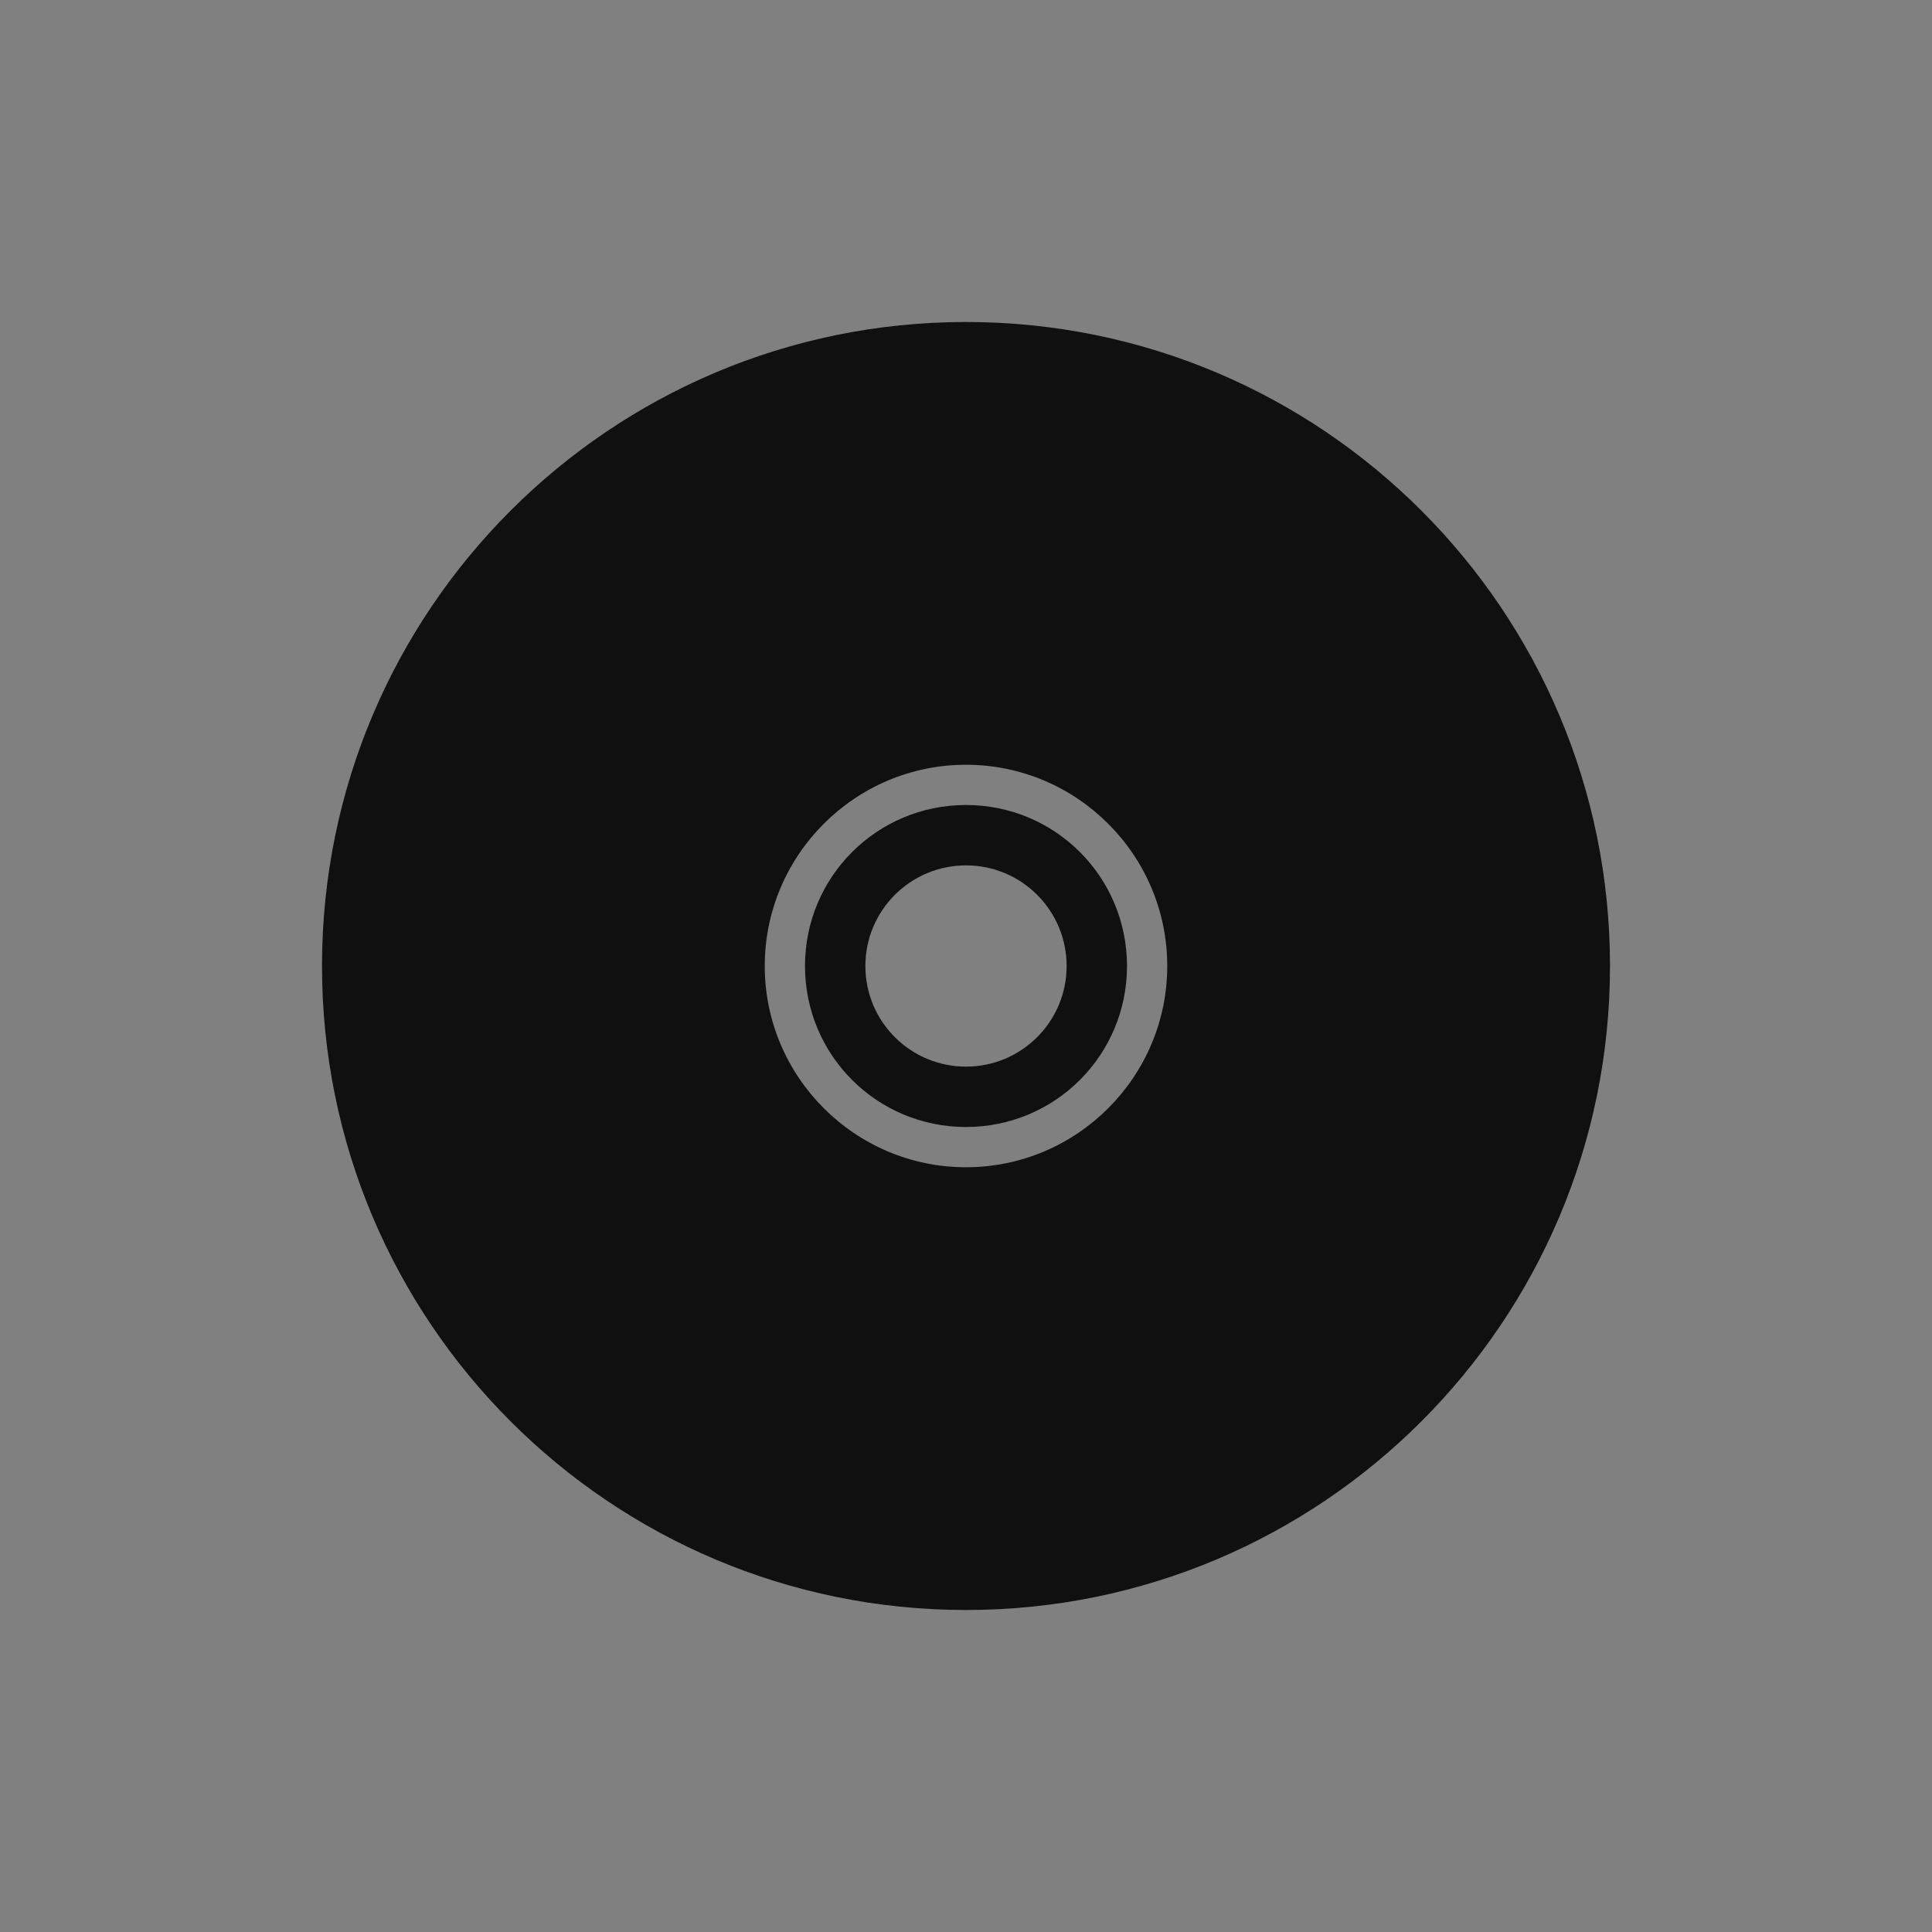 <?xml version="1.0" encoding="UTF-8" standalone="no"?>
<!-- Created with Inkscape (http://www.inkscape.org/) -->

<svg
   xmlns:dc="http://purl.org/dc/elements/1.1/"
   xmlns:cc="http://creativecommons.org/ns#"
   xmlns:rdf="http://www.w3.org/1999/02/22-rdf-syntax-ns#"
   xmlns:svg="http://www.w3.org/2000/svg"
   xmlns="http://www.w3.org/2000/svg"
   xmlns:xlink="http://www.w3.org/1999/xlink"
   xmlns:sodipodi="http://sodipodi.sourceforge.net/DTD/sodipodi-0.dtd"
   xmlns:inkscape="http://www.inkscape.org/namespaces/inkscape"
   width="48"
   height="48"
   id="svg2"
   version="1.1"
   inkscape:version="0.48.4 r9939"
   sodipodi:docname="media-optical.svg">
  <rect width="100%" height="100%" fill="#808080" stroke="none"/>
  <defs
     id="defs4">
    <linearGradient
       id="linearGradient3795">
      <stop
         style="stop-color:#cc9f52;stop-opacity:1;"
         offset="0"
         id="stop3797" />
      <stop
         style="stop-color:#e18559;stop-opacity:1;"
         offset="1"
         id="stop3799" />
    </linearGradient>
    <linearGradient
       inkscape:collect="always"
       id="linearGradient3914">
      <stop
         style="stop-color:#59b3e1;stop-opacity:1;"
         offset="0"
         id="stop3916" />
      <stop
         style="stop-color:#59b3e1;stop-opacity:0;"
         offset="1"
         id="stop3918" />
    </linearGradient>
    <linearGradient
       id="linearGradient3698">
      <stop
         id="stop3700"
         offset="0"
         style="stop-color:#96d0e1;stop-opacity:1" />
      <stop
         style="stop-color:#89b7e1;stop-opacity:1"
         offset="0.678"
         id="stop3706" />
      <stop
         id="stop3702"
         offset="1"
         style="stop-color:#699dd3;stop-opacity:1" />
    </linearGradient>
    <linearGradient
       id="linearGradient3708">
      <stop
         id="stop3710"
         offset="0"
         style="stop-color:#658db6;stop-opacity:1" />
      <stop
         style="stop-color:#527fab;stop-opacity:1;"
         offset="0.768"
         id="stop3716" />
      <stop
         id="stop3712"
         offset="1"
         style="stop-color:#4071a0;stop-opacity:1" />
    </linearGradient>
    <linearGradient
       id="linearGradient3750">
      <stop
         style="stop-color:#d0e2f1;stop-opacity:1"
         offset="0"
         id="stop3752" />
      <stop
         id="stop3756"
         offset="0.856"
         style="stop-color:#cadef0;stop-opacity:1" />
      <stop
         style="stop-color:#95bee3;stop-opacity:1"
         offset="1"
         id="stop3754" />
    </linearGradient>
    <linearGradient
       id="linearGradient3803">
      <stop
         id="stop3805"
         offset="0"
         style="stop-color:#d7def0;stop-opacity:1;" />
      <stop
         style="stop-color:#ffffff;stop-opacity:1"
         offset="0.5"
         id="stop3811" />
      <stop
         id="stop3807"
         offset="1"
         style="stop-color:#d5def0;stop-opacity:1" />
    </linearGradient>
    <linearGradient
       inkscape:collect="always"
       xlink:href="#linearGradient3914"
       id="linearGradient3920"
       x1="6.8"
       y1="25.062"
       x2="45.325"
       y2="25.062"
       gradientUnits="userSpaceOnUse" />
    <linearGradient
       inkscape:collect="always"
       xlink:href="#linearGradient3795"
       id="linearGradient3801"
       x1="23.204"
       y1="1053.158"
       x2="23.204"
       y2="1004.847"
       gradientUnits="userSpaceOnUse" />
    <linearGradient
       inkscape:collect="always"
       xlink:href="#linearGradient3881"
       id="linearGradient3801-0"
       x1="23.204"
       y1="1053.158"
       x2="23.204"
       y2="1004.847"
       gradientUnits="userSpaceOnUse" />
    <linearGradient
       id="linearGradient3881">
      <stop
         style="stop-color:#474845;stop-opacity:1;"
         offset="0"
         id="stop3883" />
      <stop
         style="stop-color:#838681;stop-opacity:1"
         offset="1"
         id="stop3885" />
    </linearGradient>
    <linearGradient
       y2="1004.847"
       x2="23.204"
       y1="1053.158"
       x1="23.204"
       gradientUnits="userSpaceOnUse"
       id="linearGradient3036"
       xlink:href="#linearGradient3881"
       inkscape:collect="always"
       gradientTransform="translate(0,1.7382813e-5)" />
  </defs>
  <sodipodi:namedview
     id="base"
     pagecolor="#ffffff"
     bordercolor="#666666"
     borderopacity="1.0"
     inkscape:pageopacity="0.0"
     inkscape:pageshadow="2"
     inkscape:zoom="5.6568542"
     inkscape:cx="-26.565336"
     inkscape:cy="25.027354"
     inkscape:document-units="px"
     inkscape:current-layer="layer1"
     showgrid="true"
     inkscape:window-width="1366"
     inkscape:window-height="712"
     inkscape:window-x="0"
     inkscape:window-y="27"
     inkscape:window-maximized="1">
    <inkscape:grid
       type="xygrid"
       id="grid3803" />
  </sodipodi:namedview>
  <g
     inkscape:label="Capa 1"
     inkscape:groupmode="layer"
     id="layer1"
     transform="translate(0,-1004.362)">
    <g
       id="g3022"
       transform="translate(-39.598,0)">
      <g
         transform="translate(1.217,-1.738)"
         id="g3795">
        <path
           sodipodi:nodetypes="ccccc"
           style="fill:none;stroke:#ffffff;stroke-width:0.5;stroke-linecap:butt;stroke-linejoin:miter;stroke-miterlimit:4;stroke-opacity:1;stroke-dasharray:none"
           d="m 15,16.875 -2.185,14.218 19.935,0 L 30,16.867 z"
           id="path3014"
           inkscape:connector-curvature="0"
           transform="translate(0,1004.362)" />
        <path
           style="fill:none;stroke:#ffffff;stroke-width:0.5;stroke-linecap:butt;stroke-linejoin:miter;stroke-miterlimit:4;stroke-opacity:1;stroke-dasharray:none"
           d="m 12.741,31.581 0,3.028 20.085,0 0,-3.028 z"
           id="path3018"
           inkscape:connector-curvature="0"
           sodipodi:nodetypes="ccccc"
           transform="translate(0,1004.362)" />
      </g>
      <path
         sodipodi:nodetypes="ccccc"
         inkscape:connector-curvature="0"
         id="path3799"
         d="m 24.86,1036.349 -9.148,0 0,-0.928 c 2.966,0 6.427,0 9.148,0 z"
         style="fill:none;stroke:#ffffff;stroke-width:0.4;stroke-linecap:butt;stroke-linejoin:miter;stroke-miterlimit:4;stroke-opacity:1;stroke-dasharray:none" />
      <path
         inkscape:connector-curvature="0"
         id="path3801"
         d="m 26.584,1036.349 4.508,0 -2.61e-4,-0.647 -4.508,0 z"
         style="fill:none;stroke:#ffffff;stroke-width:0.4;stroke-linecap:butt;stroke-linejoin:miter;stroke-miterlimit:4;stroke-opacity:1;stroke-dasharray:none" />
    </g>
    <path
       style="fill:#101010;fill-opacity:1;stroke:none"
       d="M 24 8 C 15.163 8 8 15.163 8 24 C 8 32.837 15.163 40 24 40 C 32.837 40 40 32.837 40 24 C 40 15.163 32.837 8 24 8 z M 24 19 C 26.756 19 29 21.244 29 24 C 29 26.756 26.756 29 24 29 C 21.244 29 19 26.756 19 24 C 19 21.244 21.244 19 24 19 z M 24 20 C 21.785 20 20 21.785 20 24 C 20 26.215 21.785 28 24 28 C 26.215 28 28 26.215 28 24 C 28 21.785 26.215 20 24 20 z M 24 21.5 C 25.381 21.5 26.5 22.619 26.5 24 C 26.5 25.381 25.381 26.5 24 26.5 C 22.619 26.5 21.5 25.381 21.5 24 C 21.5 22.619 22.619 21.5 24 21.5 z "
       transform="translate(0,1004.362)"
       id="path3153" />
  </g>
</svg>
